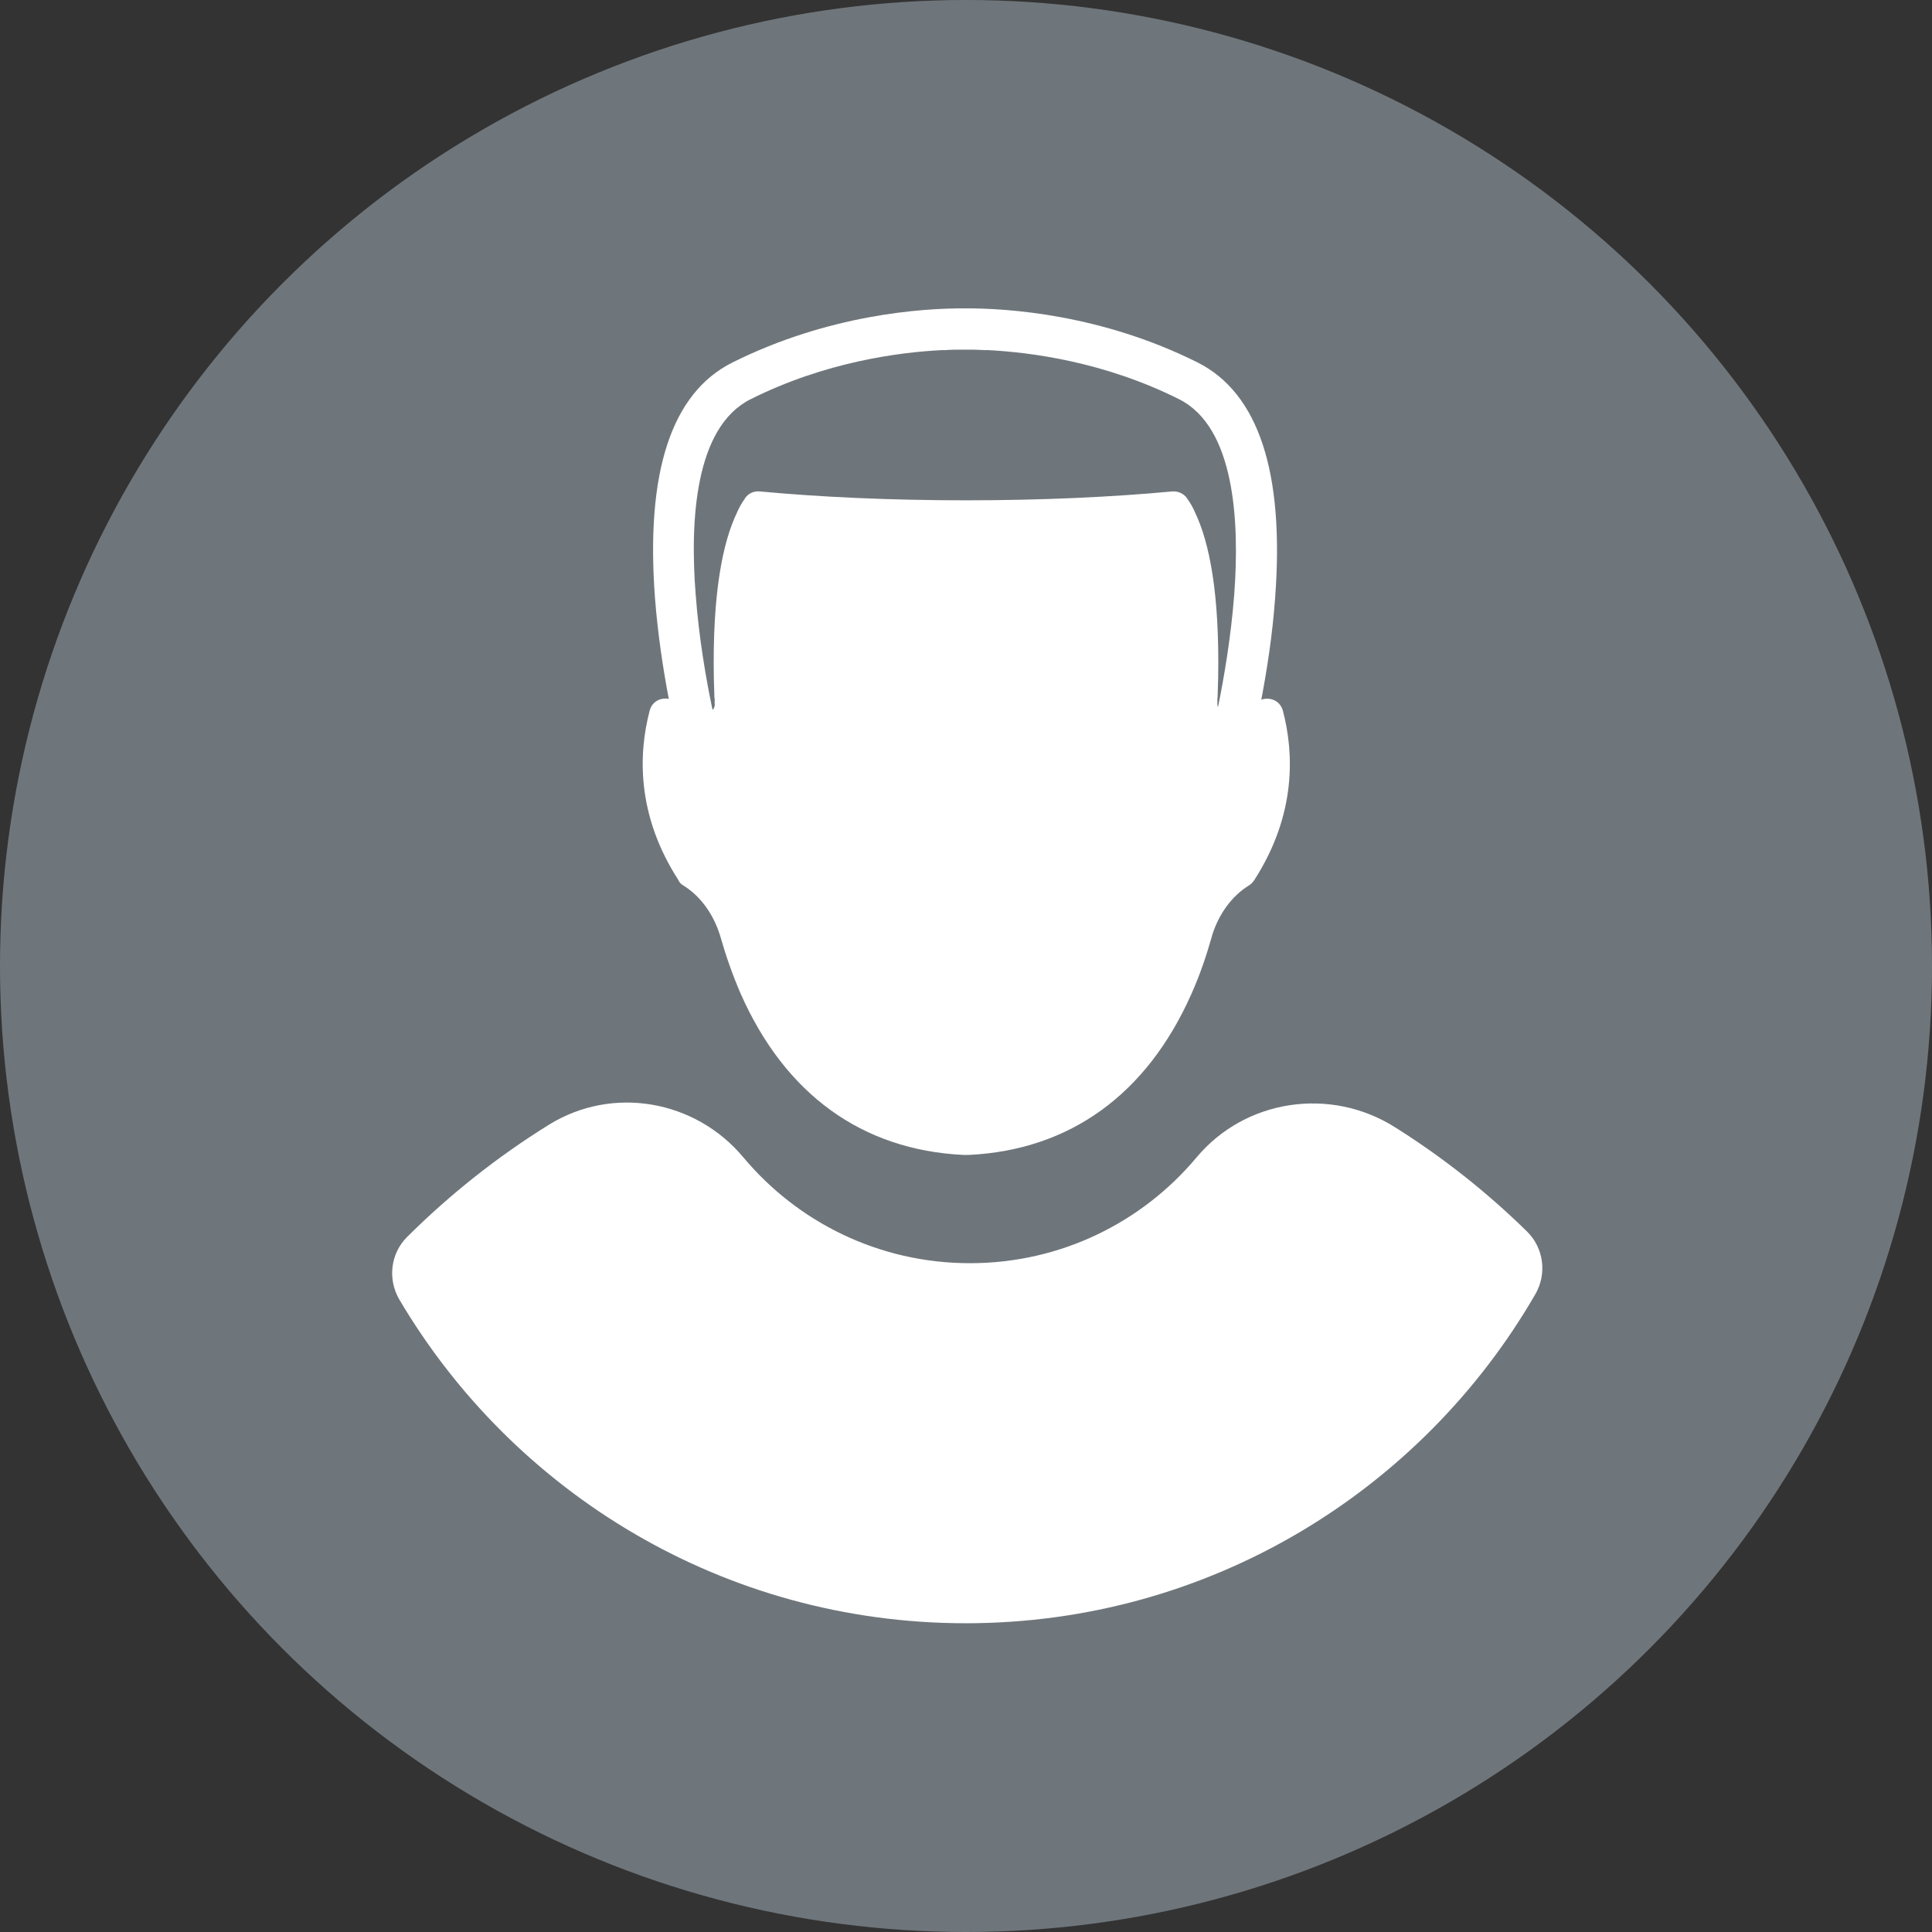 <?xml version="1.0" encoding="utf-8"?>
<!-- Generator: Adobe Illustrator 21.1.0, SVG Export Plug-In . SVG Version: 6.00 Build 0)  -->
<svg version="1.1" xmlns="http://www.w3.org/2000/svg" xmlns:xlink="http://www.w3.org/1999/xlink" x="0px" y="0px"
	 viewBox="0 0 1020.6 1020.6" style="enable-background:new 0 0 1020.6 1020.6;" xml:space="preserve">
<rect x="0" y="0" width="1020.6" height="1020.6" fill="#333333" stroke="none"/>
<style type="text/css">
	.st0{fill:#6F767B;}
	.st1{fill:#FFFFFF;}
</style>
<g id="Layer_1">
	<g id="Layer_1_1_">
		<g>
			<circle class="st0" cx="510.3" cy="510.3" r="510.3"/>
		</g>
	</g>
</g>
<g id="Layer_2">
	<g>
		<path class="st1" d="M736.8,595.4c-34-21.4-78.9-14.8-104.7,16c-28.6,34.2-71.6,55.9-119.7,55.9c-48.1,0-91.1-21.7-119.7-55.9
			c-25.4-30.4-69.1-38.1-102.8-17.2c-27.2,16.9-52.3,36.8-74.8,59.2c-8.8,8.7-10.4,22.3-4.2,33c60.4,102.4,171.8,171.1,299.3,171.1
			c128.6,0,240.9-70,300.9-173.9c6.2-10.8,4.4-24.4-4.5-33.1C785.5,629.8,762.1,611.3,736.8,595.4z"/>
		<path class="st1" d="M360.9,467.7c9.5,5.9,16,15.5,19.4,26.2c0.1,0.3,0.2,0.7,0.3,1c2.7,9.5,6.2,19.7,10.7,30.1
			c23.5,53.1,64.1,82.5,117.6,85.1c0,0,0,0,0,0v0c1.8,0,1,0,2.9,0v0c0,0,0,0,0,0c53.5-2.6,94.1-32.1,117.6-85.1
			c4.6-10.3,8-20.5,10.7-30.1c0.1-0.4,0.2-0.7,0.3-1.1c3.4-10.6,9.9-20.2,19.4-26.1c1-0.6,2-1.6,2.8-2.8
			c22.4-34.8,20.9-67.4,15.1-89.4c-1.5-5.6-7-7.4-11.4-5.9c2.9-15.3,5.9-34.1,7.3-53.8c5-66.3-8.8-108.1-40.9-124.3
			c-50.8-25.4-100.1-28.7-123-28.6c-22.9-0.1-72.1,3.3-122.8,28.6c-32.2,16.1-45.9,57.9-40.9,124.3c1.5,19.5,4.4,38.2,7.3,53.4
			c-4.1-0.8-8.8,1.2-10.1,6.2c-5.8,22.1-7.3,54.6,15.1,89.4C358.9,466.2,359.8,467.1,360.9,467.7z M396.5,210.9
			c39.3-19.7,78.4-24.9,102-26l0,0.1c0.1,0,3-0.3,8.1-0.3c0.2,0,0.4,0,0.6,0c0.2,0,0.4,0,0.5,0c0.2,0,0.5,0,0.7,0c0.3,0,0.5,0,0.8,0
			c0.1,0,0.2,0,0.3,0c1.4,0,3,0,4.6,0c4.3,0.1,6.7,0.3,6.8,0.3l0-0.1c23.6,1.1,62.7,6.3,102,26c29.3,14.7,32,64.2,29.1,103.1
			c-1.7,22.2-5.3,43.6-8.6,59.6c-0.2-0.5-0.3-1-0.3-1.6c0-0.4,0-0.8,0-1.1c0-0.1,0-0.2,0-0.4c0-0.5,0-1,0-1.6c0-0.2,0.1-0.3,0.1-0.5
			c0.1-3.4,0.2-6.8,0.3-10.2c0.8-44.7-4.6-71.7-12.3-87.7c-1-2.4-2.4-4.8-4.1-7.2c0,0,0,0,0,0c-1.7-2.6-4.8-3.9-7.8-3.7
			c-32,3-69.2,4.7-109,4.7s-77-1.7-109-4.7c-3.1-0.3-6.1,1.1-7.8,3.7c0,0,0,0,0,0.1c-1.7,2.3-3,4.7-4.1,7.2
			c-7.7,16-13.1,43-12.3,87.7c0.1,3.4,0.2,6.8,0.3,10.2c0,0.2,0.1,0.3,0.1,0.5c0.1,0.6,0.1,1.2,0,1.8c0,0.4,0,0.9,0.1,1.3
			c0,1.1-0.4,2.2-1.2,2.9c-3.4-16.1-7.2-38.1-8.9-60.9C364.4,275,367.1,225.6,396.5,210.9z"/>
	</g>
</g>
</svg>
